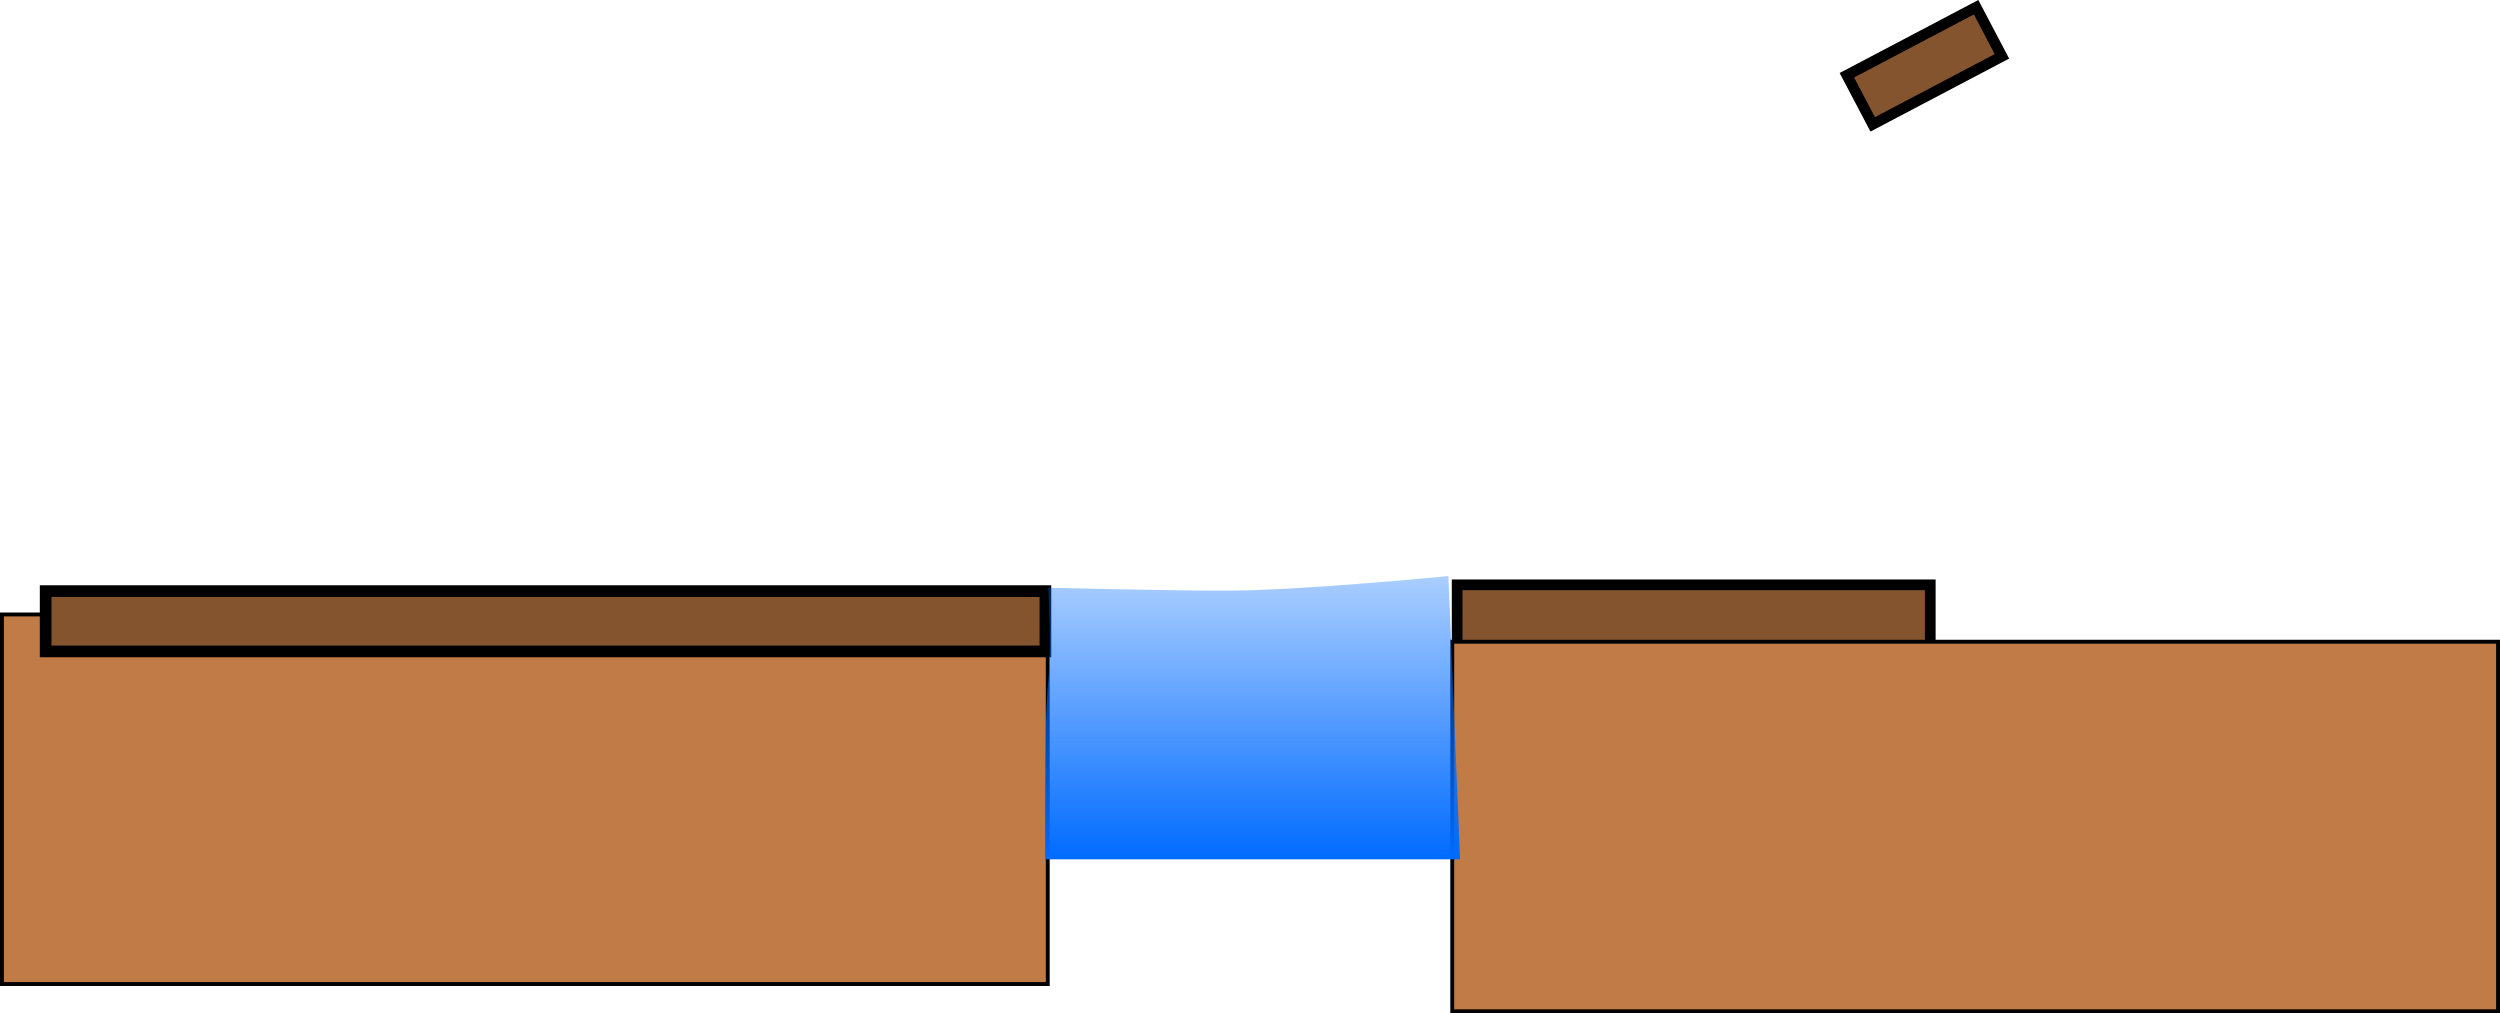 <svg version="1.1" xmlns="http://www.w3.org/2000/svg" xmlns:xlink="http://www.w3.org/1999/xlink" width="1285.297" height="520.914" viewBox="0,0,1285.297,520.914"><defs><linearGradient x1="279.79" y1="151.676" x2="279.79" y2="369.394" gradientUnits="userSpaceOnUse" id="color-1"><stop offset="0" stop-color="#006bff" stop-opacity="0"/><stop offset="1" stop-color="#006bff"/></linearGradient></defs><g transform="translate(364.248,72.41)"><g data-paper-data="{&quot;isPaintingLayer&quot;:true}" fill-rule="nonzero" stroke-linecap="butt" stroke-linejoin="miter" stroke-miterlimit="10" stroke-dasharray="" stroke-dashoffset="0" style="mix-blend-mode: normal"><path d="M-363.248,433.495v-190h537.667v190z" fill="#c07b46" stroke="#000000" stroke-width="2"/><path d="M-340.777,262.495v-31h513.999v31z" fill="#84542f" stroke="#000000" stroke-width="6"/><path d="M384.895,261.286v-33.033h243.243v33.033z" fill="#84542f" stroke="#000000" stroke-width="5.5"/><path d="M598.546,-8.484l-13.287,-25.245l66.435,-34.966l13.287,25.245z" fill="#84542f" stroke="#000000" stroke-width="5.5"/><path d="M382.383,447.505v-190h537.667v190z" fill="#c07b46" stroke="#000000" stroke-width="2"/><path d="M173.183,369.394c0,0 -1,-65.746 1.488,-91.448c1.763,-18.216 0.014,-48.192 0.014,-48.192c0,0 59.221,1.502 91.592,1.502c37.842,0 114.114,-7.508 114.114,-7.508l6.006,145.646z" fill="url(#color-1)" stroke="none" stroke-width="0"/></g></g></svg>